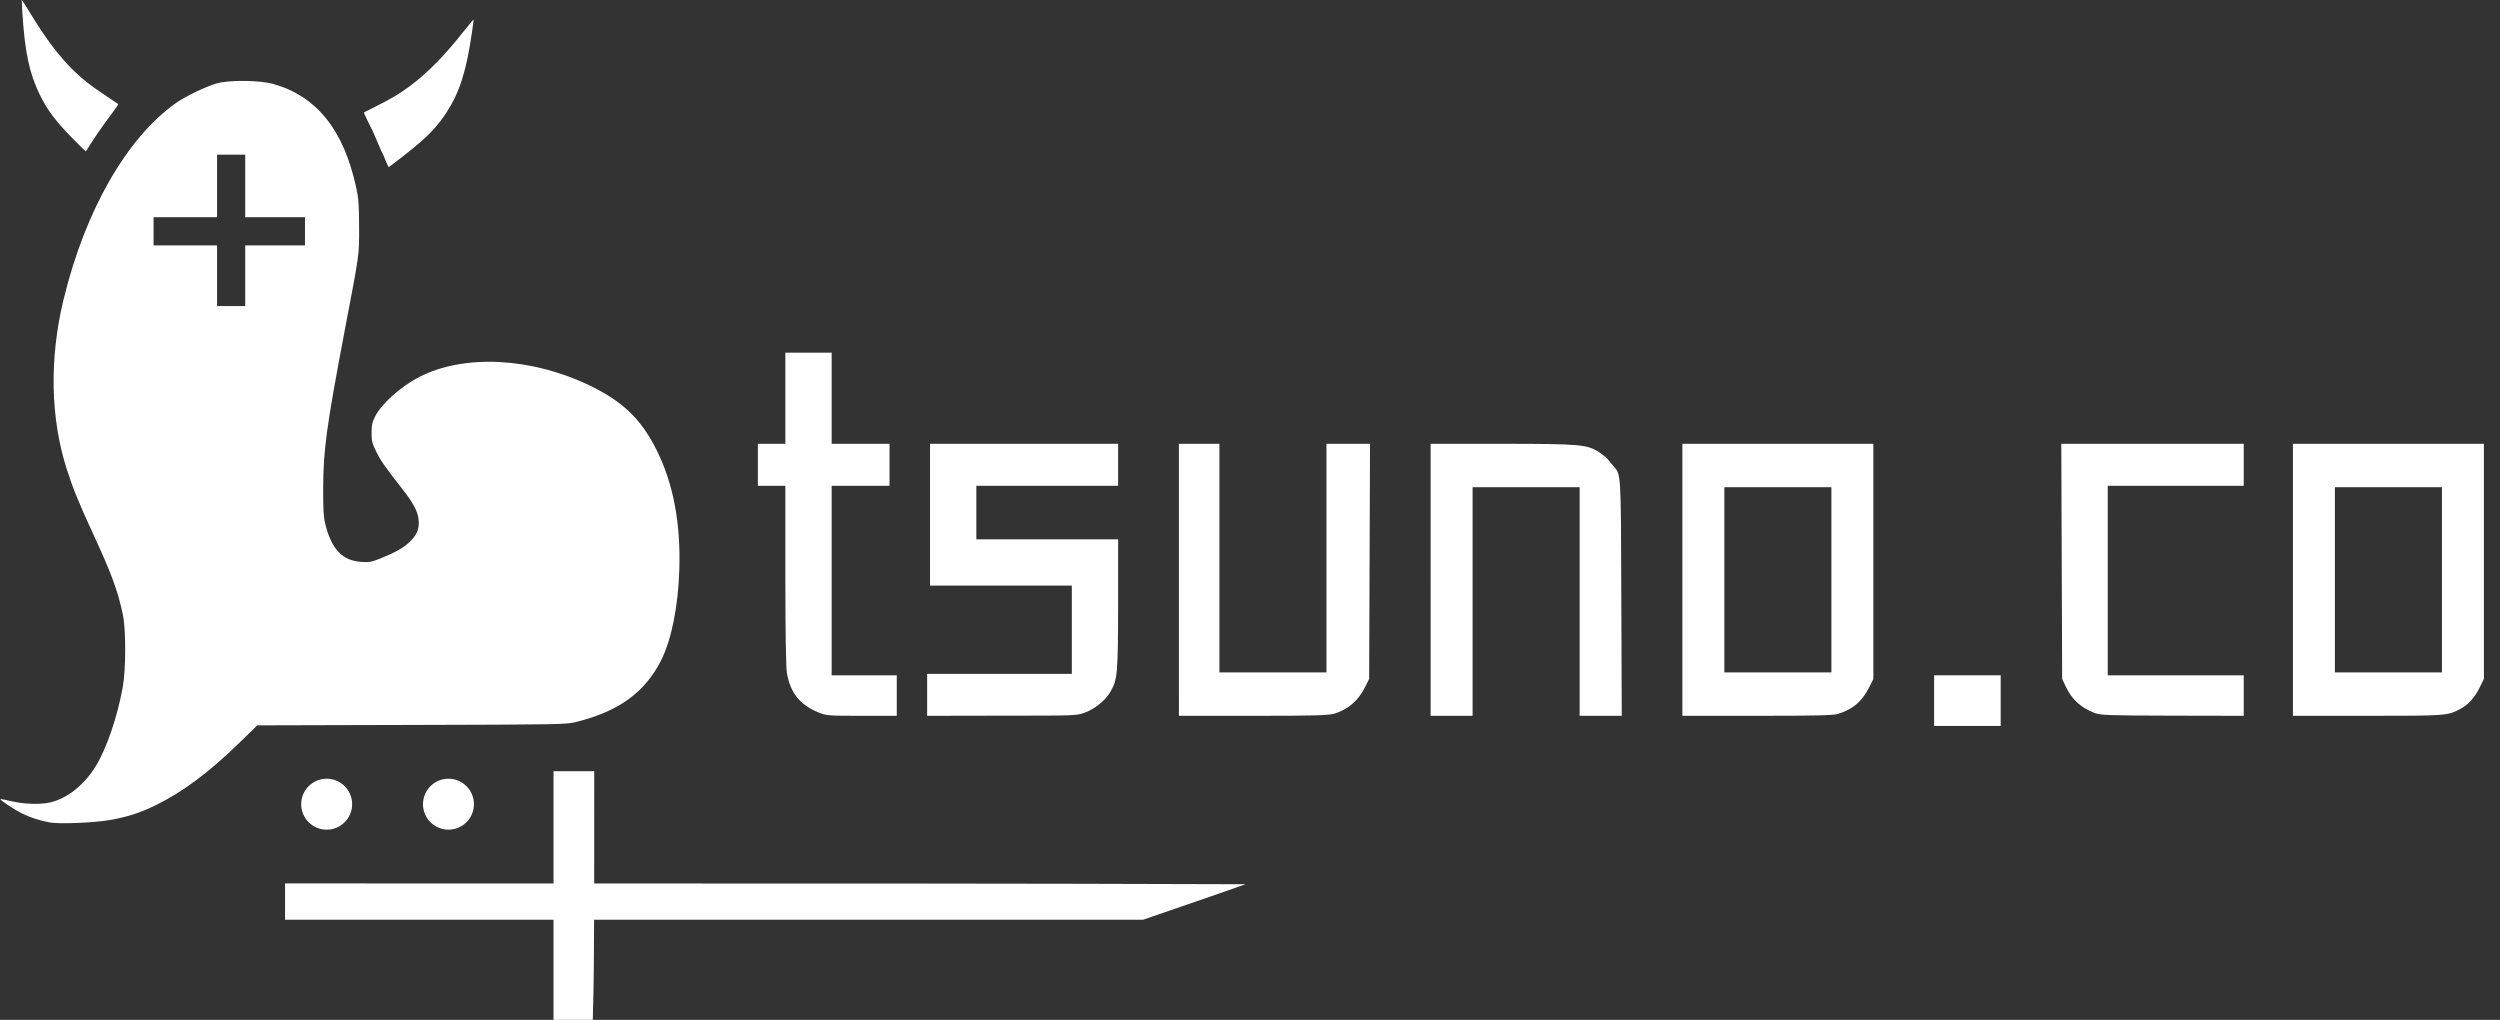 <?xml version="1.0" encoding="UTF-8" standalone="no"?>
<!-- Created with Inkscape (http://www.inkscape.org/) -->

<svg
   xmlns:dc="http://purl.org/dc/elements/1.1/"
   xmlns:cc="http://creativecommons.org/ns#"
   xmlns:rdf="http://www.w3.org/1999/02/22-rdf-syntax-ns#"
   xmlns:svg="http://www.w3.org/2000/svg"
   xmlns="http://www.w3.org/2000/svg"
   xmlns:sodipodi="http://sodipodi.sourceforge.net/DTD/sodipodi-0.dtd"
   xmlns:inkscape="http://www.inkscape.org/namespaces/inkscape"
   width="190.075mm"
   height="77.54mm"
   viewBox="0 0 190.075 77.54"
   version="1.1"
   id="svg8"
   inkscape:version="0.92.2 (5c3e80d, 2017-08-06)"
   sodipodi:docname="描画.svg">
  <rect x="0" y="0" width="190.075" height="77.54" fill="#333333" stroke="none"/>
  <defs
     id="defs2" />
  <sodipodi:namedview
     id="base"
     pagecolor="#ffffff"
     bordercolor="#666666"
     borderopacity="1.0"
     inkscape:pageopacity="0.0"
     inkscape:pageshadow="2"
     inkscape:zoom="0.7"
     inkscape:cx="275.39754"
     inkscape:cy="194.67651"
     inkscape:document-units="mm"
     inkscape:current-layer="layer1-3"
     showgrid="false"
     fit-margin-top="0"
     fit-margin-left="0"
     fit-margin-right="0"
     fit-margin-bottom="0"
     inkscape:window-width="1920"
     inkscape:window-height="1017"
     inkscape:window-x="-8"
     inkscape:window-y="-8"
     inkscape:window-maximized="1" />
  <g
     inkscape:label="レイヤー 1"
     inkscape:groupmode="layer"
     id="layer1"
     transform="translate(-7.898,-16.058)">
    <g
       id="layer1-3"
       inkscape:label="レイヤー 1"
       transform="translate(7.295,14.683)">
      <g
         transform="translate(-1.749,-146.773)"
         id="g199">
        <g
           id="layer101"
           transform="matrix(0.011,0,0,0.011,59.203,174.961)"
           style="fill:#000000;stroke:none">
          <path
             id="path36"
             d="m 8200,2405 v -175 h 230 230 v 175 175 h -230 -230 z"
             inkscape:connector-curvature="0"
             style="fill:#ffffff" />
          <path
             id="path38"
             d="M 487,2486 C 360,2433 295,2352 271,2216 264,2178 260,1927 260,1538 V 920 H 165 70 V 775 630 h 95 95 V 315 0 H 420 580 V 315 630 H 780 980 V 775 920 H 780 580 v 655 655 h 225 225 v 140 140 H 788 c -233,0 -245,-1 -301,-24 z"
             inkscape:connector-curvature="0"
             style="fill:#ffffff" />
          <path
             id="path40"
             d="m 1240,2365 v -145 h 500 500 V 1915 1610 H 1750 1260 V 1120 630 h 650 650 v 145 145 h -490 -490 v 185 185 h 490 490 v 448 c -1,483 -4,521 -54,607 -35,59 -103,115 -174,142 -56,22 -66,22 -574,22 l -518,1 z"
             inkscape:connector-curvature="0"
             style="fill:#ffffff" />
          <path
             id="path42"
             d="M 2980,1570 V 630 h 140 140 v 790 790 h 370 370 V 1420 630 h 150 151 l -3,813 -3,812 -28,56 c -45,92 -117,155 -212,184 -42,12 -134,15 -562,15 h -513 z"
             inkscape:connector-curvature="0"
             style="fill:#ffffff" />
          <path
             id="path44"
             d="M 4720,1570 V 630 h 489 c 547,0 595,4 680,61 25,18 51,39 57,48 7,9 22,27 34,41 57,66 55,23 58,913 l 3,817 H 5895 5750 V 1720 930 h -370 -370 v 790 790 h -145 -145 z"
             inkscape:connector-curvature="0"
             style="fill:#ffffff" />
          <path
             id="path46"
             d="M 6460,1570 V 630 h 660 660 v 813 813 l -30,59 c -49,97 -112,150 -215,182 -30,10 -169,13 -557,13 h -518 z m 1030,0 V 930 h -370 -370 v 640 640 h 370 370 z"
             inkscape:connector-curvature="0"
             style="fill:#ffffff" />
          <path
             id="path48"
             d="m 9310,2491 c -94,-36 -158,-94 -198,-179 l -27,-57 -3,-812 -3,-813 h 631 630 v 145 145 h -470 -470 v 655 655 h 470 470 v 140 140 l -492,-1 c -440,-1 -498,-3 -538,-18 z"
             inkscape:connector-curvature="0"
             style="fill:#ffffff" />
          <path
             id="path50"
             d="M 10680,1570 V 630 h 660 660 v 812 813 l -30,61 c -36,71 -78,117 -134,147 -88,46 -94,47 -638,47 h -518 z m 1030,0 V 930 h -370 -370 v 640 640 h 370 370 z"
             inkscape:connector-curvature="0"
             style="fill:#ffffff" />
        </g>
        <g
           id="g144"
           transform="translate(2.351,148.147)">
          <g
             transform="translate(-20.158,-17.576)"
             style="display:inline;opacity:1"
             inkscape:label="レイヤー 3"
             id="layer3">
            <path
               inkscape:connector-curvature="0"
               id="path64"
               transform="scale(0.265)"
               d="m 146.223,89.539 c -3.131,-0.03 -6.222,0.207 -8.006,0.723 -3.148,0.909 -8.982,3.721 -11.668,5.625 -14.149,10.029 -26.052,30.846 -32.242,56.383 -4.109,16.951 -3.778,34.035 0.947,48.75 1.76,5.48 3.471,9.678 7.445,18.279 5.396,11.677 7.134,16.388 8.617,23.328 0.913,4.271 0.896,15.818 -0.029,20.889 -1.576,8.634 -4.649,17.598 -7.771,22.672 -3.277,5.325 -8.078,9.161 -12.939,10.338 -2.783,0.674 -7.52,0.545 -11.082,-0.301 -1.744,-0.414 -3.228,-0.694 -3.299,-0.623 -0.222,0.222 3.877,2.951 6.146,4.092 2.266,1.139 5.147,2.077 7.957,2.592 2.821,0.517 12.679,0.121 17.311,-0.695 5.201,-0.916 8.66,-2.042 13.285,-4.32 7.665,-3.776 15.232,-9.428 23.777,-17.758 l 5.209,-5.078 44.258,-0.117 c 43.634,-0.115 44.3,-0.128 47.293,-0.871 12.169,-3.022 19.708,-8.503 24.324,-17.684 2.996,-5.958 4.901,-15.522 5.217,-26.189 0.396,-13.382 -1.77,-24.658 -6.578,-34.234 -4.372,-8.708 -9.563,-13.739 -18.846,-18.266 -16.883,-8.234 -36.346,-9.237 -49.285,-2.543 -5.218,2.7 -10.725,7.635 -12.561,11.258 -0.857,1.691 -1.021,2.455 -1.021,4.715 0,2.391 0.15,3.002 1.322,5.373 1.331,2.693 2.517,4.394 7.496,10.742 3.457,4.408 4.713,6.958 4.715,9.58 0.002,2.334 -0.659,3.727 -2.691,5.68 -1.68,1.614 -4.235,3.051 -8.342,4.686 -2.507,0.998 -3.166,1.119 -5.381,0.98 -5.48,-0.342 -8.572,-3.556 -10.396,-10.809 -0.508,-2.02 -0.626,-4.008 -0.615,-10.357 0.018,-10.834 0.992,-17.968 6.172,-45.18 4.345,-22.825 4.151,-21.414 4.131,-29.82 -0.015,-6.368 -0.138,-8.055 -0.812,-11.17 -3.593,-16.601 -11.297,-26.238 -23.812,-29.789 -1.944,-0.551 -5.114,-0.849 -8.244,-0.879 z m -7.875,21.166 h 8.082 v 17.938 h 17.143 v 8.082 h -17.143 v 17.418 h -8.082 v -17.418 h -18.213 v -8.082 h 18.213 z"
               style="display:inline;fill:#ffffff;stroke-width:0.357" />
            <path
               inkscape:connector-curvature="0"
               id="path103"
               d="m 25.769,28.196 c -1.362,-1.383 -2.015,-2.248 -2.594,-3.437 -0.794,-1.63 -1.137,-3.267 -1.321,-6.307 -0.026,-0.429 -0.047,-0.821 -0.047,-0.871 -1.21e-4,-0.05 0.242,0.314 0.539,0.81 1.229,2.054 2.32,3.501 3.483,4.62 0.689,0.662 1.146,1.019 2.285,1.782 0.546,0.365 1.009,0.68 1.03,0.698 0.021,0.019 -0.194,0.34 -0.477,0.714 -0.646,0.852 -1.437,1.992 -1.731,2.494 -0.124,0.211 -0.24,0.383 -0.259,0.383 -0.019,0 -0.427,-0.399 -0.907,-0.886 z"
               style="fill:#ffffff;stroke-width:0.047" />
            <path
               sodipodi:nodetypes="csccscccccscc"
               inkscape:connector-curvature="0"
               id="path103-6"
               d="m 50.956,29.332 c 1.625,-1.266 2.42,-2.075 3.156,-3.213 1.009,-1.56 1.513,-3.164 1.944,-6.181 0.061,-0.425 0.114,-0.814 0.117,-0.864 0.004,-0.05 -0.294,0.293 -0.662,0.763 -1.526,1.947 -2.853,3.299 -4.237,4.318 -0.819,0.603 -1.356,0.921 -2.687,1.587 -0.637,0.319 -0.735,0.363 -0.759,0.38 -0.025,0.017 0.359,0.816 0.652,1.389 0.488,1.071 0.574,1.393 0.821,1.847 0.118,0.304 0.389,0.927 0.41,0.928 0.021,0.002 0.675,-0.509 1.247,-0.955 z"
               style="display:inline;fill:#ffffff;stroke-width:0.05" />
            <path
               sodipodi:nodetypes="ccccccccccccc"
               inkscape:connector-curvature="0"
               id="path279"
               d="m 62.243,76.21 v 8.537 l -20.412,-0.004 v 2.761 h 20.412 v 7.612 h 2.985 c 0.086,-2.644 0.091,-5.439 0.099,-7.612 h 41.743 c 2.595,-0.908 5.202,-1.781 7.793,-2.699 -19.291,-0.064 -30.62,-0.054 -49.528,-0.058 0.007,-2.773 0.003,-5.681 0.003,-8.537 -1.032,4e-6 -2.064,-3e-6 -3.095,-6e-6 z"
               style="fill:#ffffff;stroke-width:0.084" />
            <circle
               r="1.937"
               cy="78.72"
               cx="54.256"
               id="circle568"
               style="display:inline;fill:#ffffff;stroke-width:0.221" />
            <circle
               style="display:inline;fill:#ffffff;stroke-width:0.221"
               id="circle570"
               cx="44.996"
               cy="78.72"
               r="1.937" />
          </g>
        </g>
      </g>
    </g>
  </g>
</svg>
